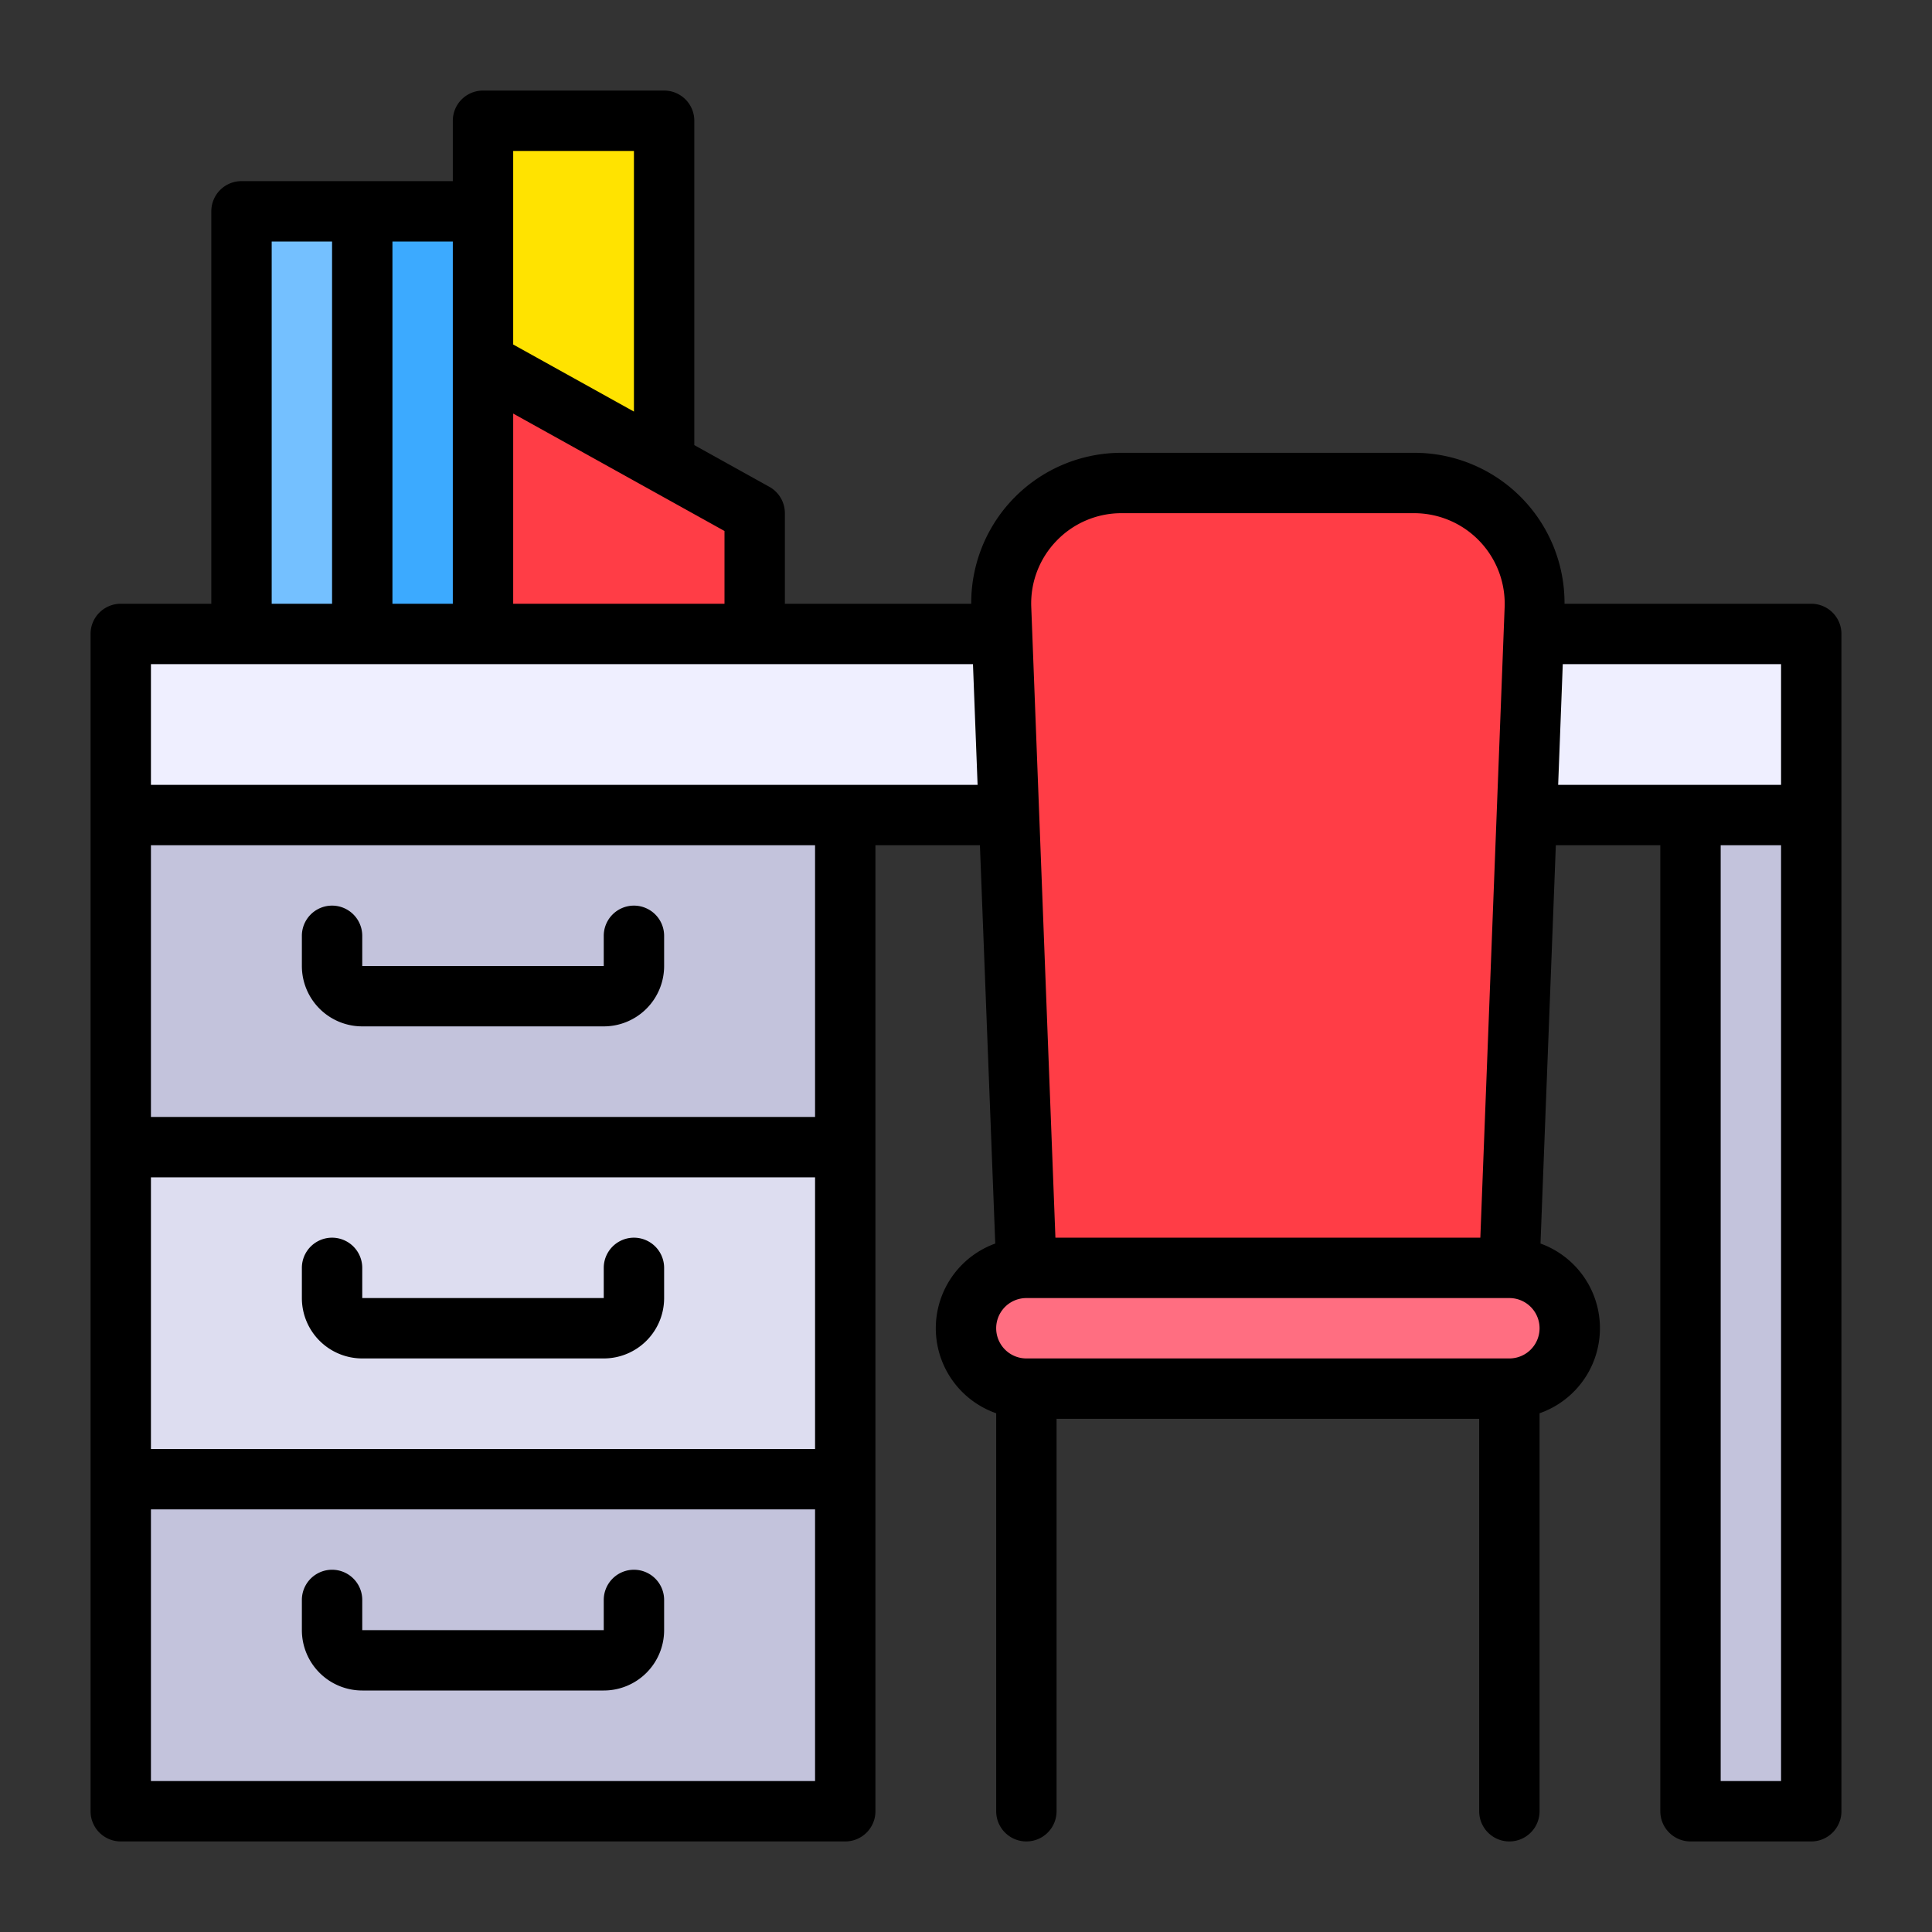 <svg id="Filled_Expend" height="512" viewBox="0 0 64 64" width="512" xmlns="http://www.w3.org/2000/svg" data-name="Filled Expend"><rect x="0" y="0" width="64" height="64" fill="#333333" stroke="none"/><path d="m4 21h56v6h-56z" fill="#efefff"/><path d="m4 38h24v11h-24z" fill="#ddddf0"/><path d="m4 27h24v11h-24z" fill="#c3c3dc"/><path d="m4 49h24v11h-24z" fill="#c3c3dc"/><path d="m16 4h6v13h-6z" fill="#ffe300"/><path d="m56 27h4v33h-4z" fill="#c3c3dc"/><path d="m25 21h-9v-9l9 5z" fill="#ff3d46"/><path d="m12 7h4v14h-4z" fill="#3caaff"/><path d="m8 7h4v14h-4z" fill="#74c0ff"/><path d="m50 42v1h-16v-1l-.84-21.846a4 4 0 0 1 4-4.154h9.686a4 4 0 0 1 4 4.154z" fill="#ff3d46"/><rect fill="#ff6e81" height="4" rx="2" width="20" x="32" y="42"/><path d="m12 34h8a2 2 0 0 0 2-2v-1a1 1 0 0 0 -2 0v1h-8v-1a1 1 0 0 0 -2 0v1a2 2 0 0 0 2 2z"/><path d="m12 45h8a2 2 0 0 0 2-2v-1a1 1 0 0 0 -2 0v1h-8v-1a1 1 0 0 0 -2 0v1a2 2 0 0 0 2 2z"/><path d="m21 52a1 1 0 0 0 -1 1v1h-8v-1a1 1 0 0 0 -2 0v1a2 2 0 0 0 2 2h8a2 2 0 0 0 2-2v-1a1 1 0 0 0 -1-1z"/><path d="m60 20h-8.173a4.974 4.974 0 0 0 -4.984-5h-9.686a4.974 4.974 0 0 0 -4.984 5h-6.173v-3a1 1 0 0 0 -.515-.874l-2.485-1.381v-10.745a1 1 0 0 0 -1-1h-6a1 1 0 0 0 -1 1v2h-7a1 1 0 0 0 -1 1v13h-3a1 1 0 0 0 -1 1v39a1 1 0 0 0 1 1h24a1 1 0 0 0 1-1v-32h3.461l.508 13.194a2.983 2.983 0 0 0 .031 5.622v13.184a1 1 0 0 0 2 0v-13h14v13a1 1 0 0 0 2 0v-13.184a2.983 2.983 0 0 0 .031-5.622l.508-13.194h3.461v32a1 1 0 0 0 1 1h4a1 1 0 0 0 1-1v-39a1 1 0 0 0 -1-1zm-25.006-2.08a2.979 2.979 0 0 1 2.163-.92h9.686a3 3 0 0 1 3 3.115l-.805 20.885h-14.076l-.8-20.886a2.98 2.98 0 0 1 .832-2.194zm-10.994 2.08h-7v-6.3l7 3.89zm-7-15h4v8.634l-4-2.222zm-2 15h-2v-12h2zm-6-12h2v12h-2zm18 31v9h-22v-9zm-22 20v-9h22v9zm22-22h-22v-9h22zm-22-11v-4h27.231l.153 4zm45 19h-16a1 1 0 0 1 0-2h16a1 1 0 0 1 0 2zm1.769-23h7.231v4h-7.384zm5.231 37v-31h2v31z"/></svg>